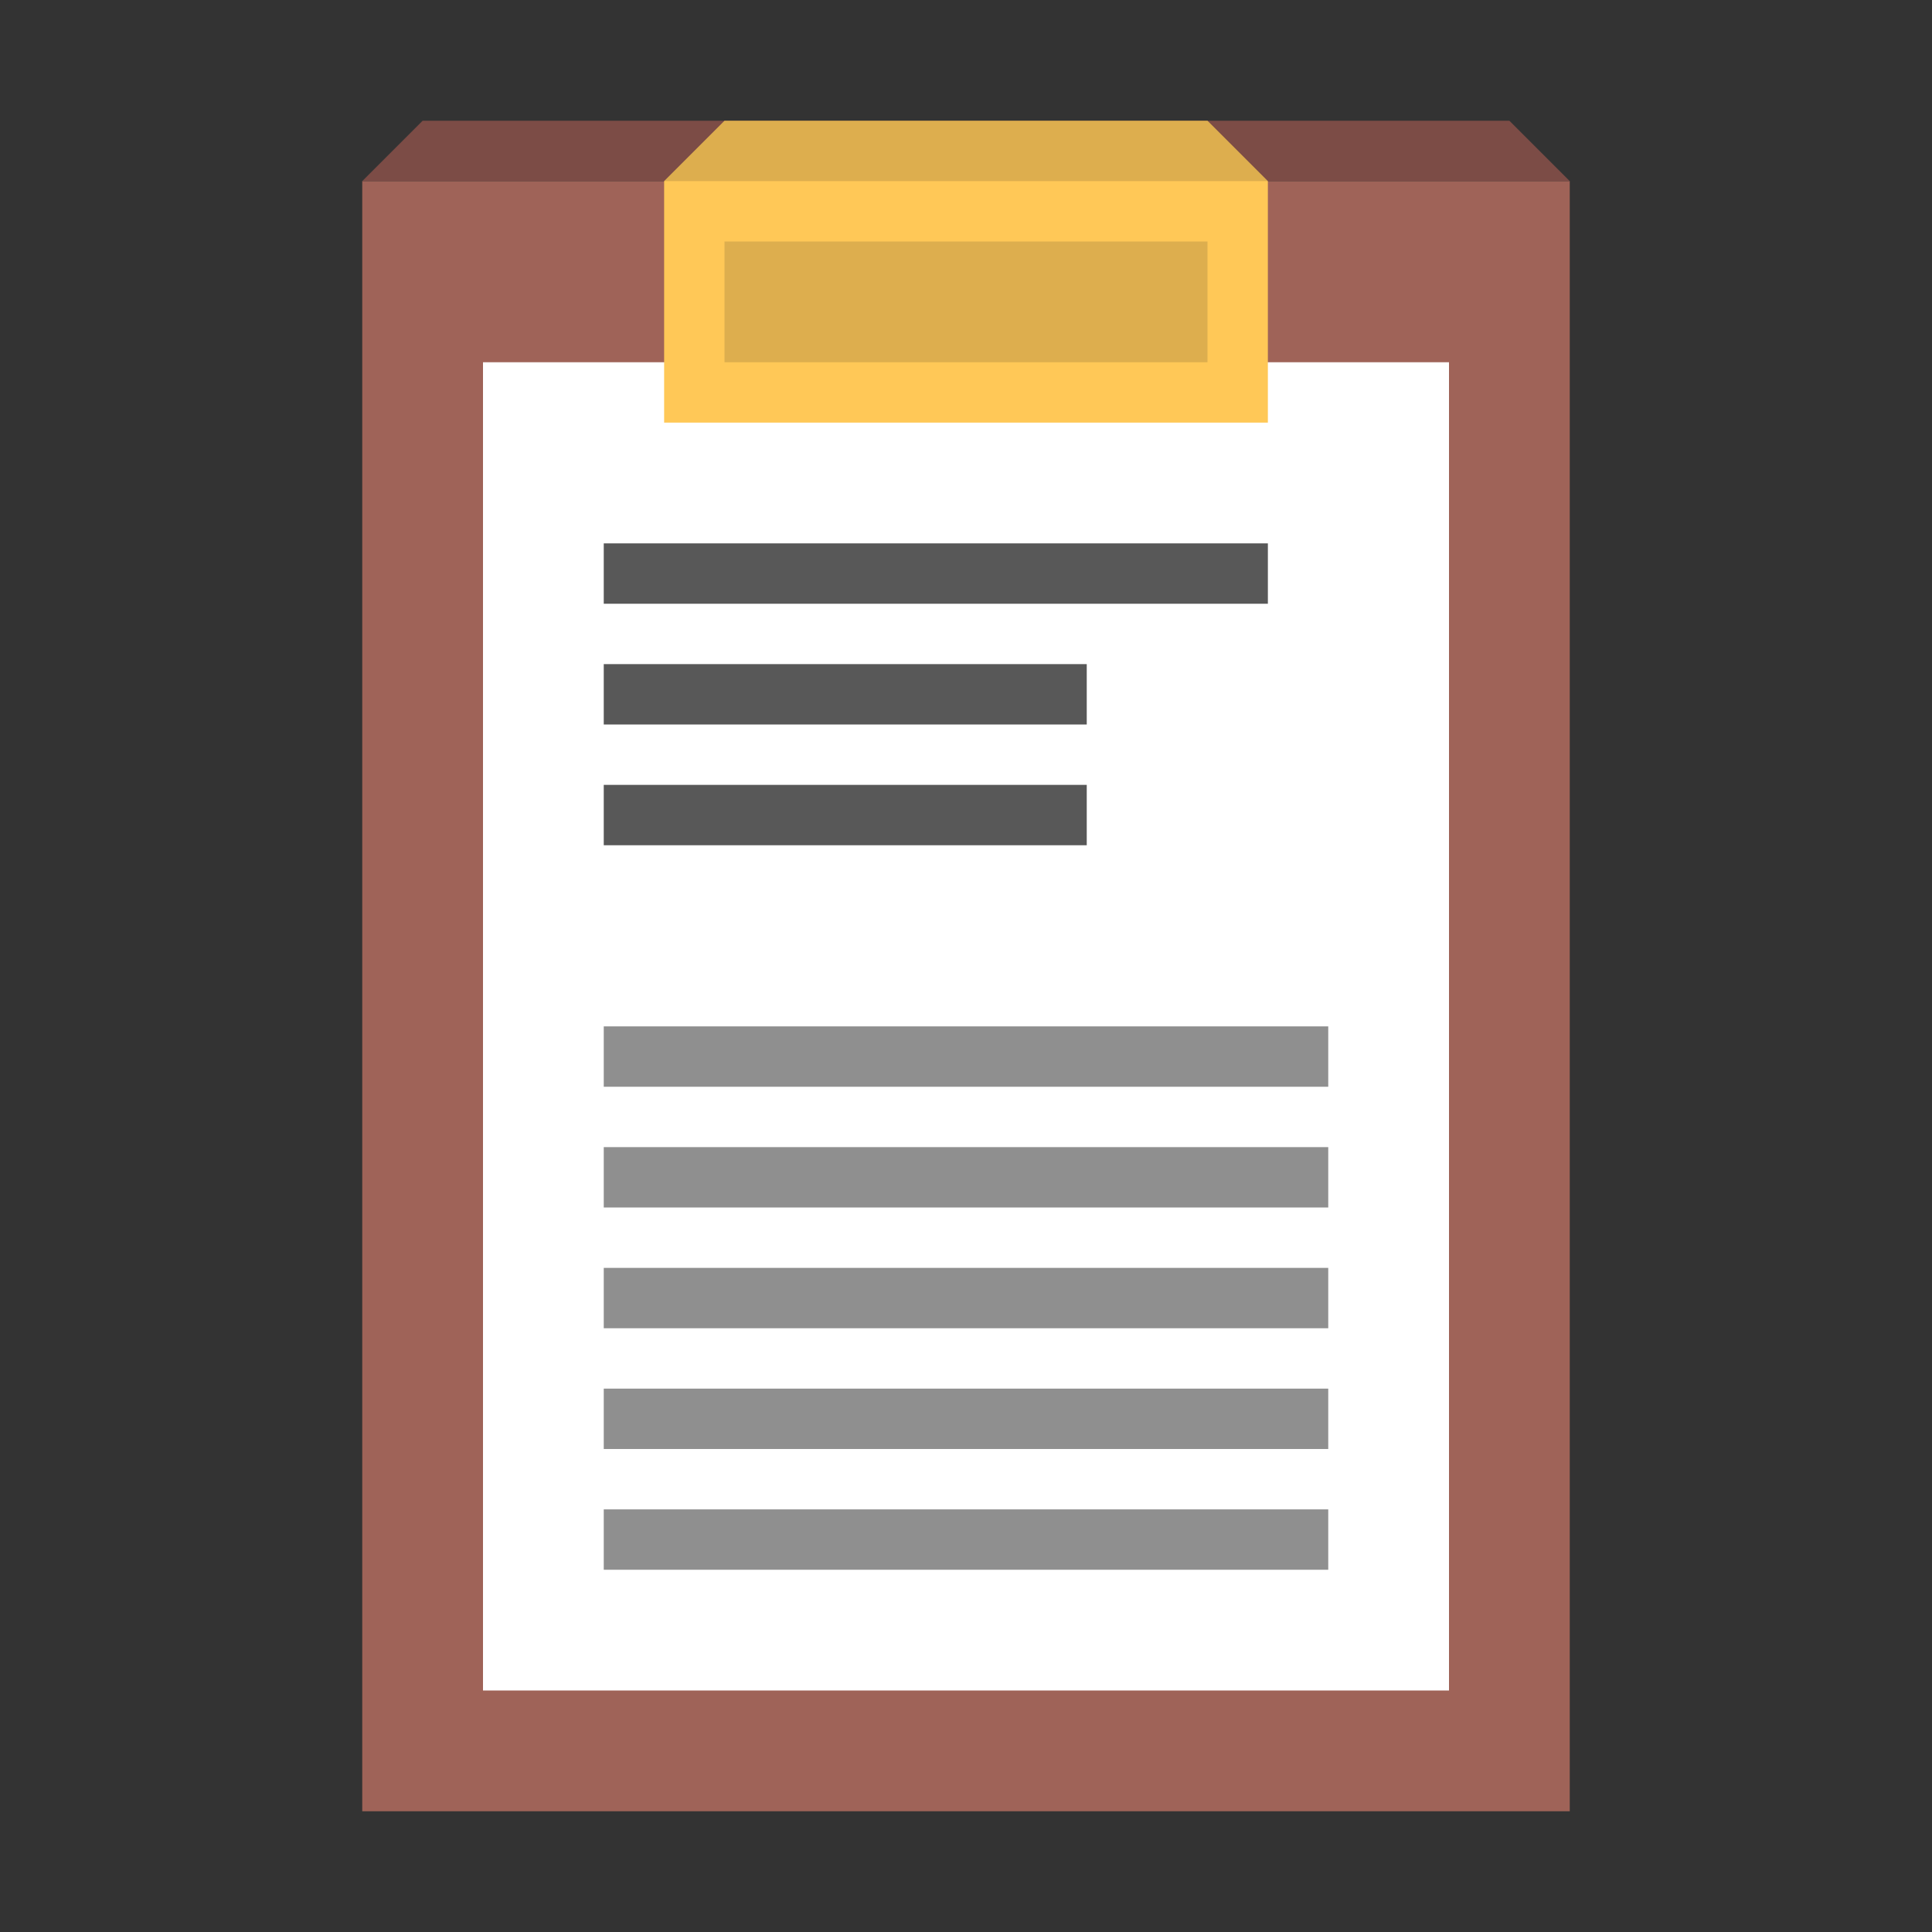 <?xml version="1.0" encoding="utf-8"?>
<!-- Generator: Adobe Illustrator 22.1.0, SVG Export Plug-In . SVG Version: 6.00 Build 0)  -->
<svg version="1.1" xmlns="http://www.w3.org/2000/svg" xmlns:xlink="http://www.w3.org/1999/xlink" x="0px" y="0px"
	 viewBox="0 0 32 32" enable-background="new 0 0 32 32">
<rect x="0" y="0" width="32" height="32" fill="#333333" stroke="none"/>
<g>
	<rect x="6" y="3" fill="#9F6358" width="20" height="27"/>
</g>
<g>
	<polygon fill="#7C4C46" points="26,3 6,3 7,2 25,2 	"/>
</g>
<rect x="8" y="6" fill="#FFFFFF" width="16" height="22"/>
<polygon fill="#FFC857" points="20,2 12,2 11,3 11,7 21,7 21,3 "/>
<polygon fill="#212121" opacity="0.15" points="21,3 11,3 12,2 20,2 "/>
<rect fill="#212121" x="10" y="9" opacity="0.75" width="11" height="1"/>
<rect fill="#212121" x="10" y="11" opacity="0.75" width="8" height="1"/>
<rect fill="#212121" x="10" y="13" opacity="0.75" width="8" height="1"/>
<rect fill="#212121" x="10" y="17" opacity="0.5" width="12" height="1"/>
<rect fill="#212121" x="10" y="19" opacity="0.5" width="12" height="1"/>
<rect fill="#212121" x="10" y="21" opacity="0.5" width="12" height="1"/>
<rect fill="#212121" x="10" y="23" opacity="0.5" width="12" height="1"/>
<rect fill="#212121" x="10" y="25" opacity="0.5" width="12" height="1"/>
<rect fill="#212121" x="12" y="4" opacity="0.15" width="8" height="2"/>
</svg>
